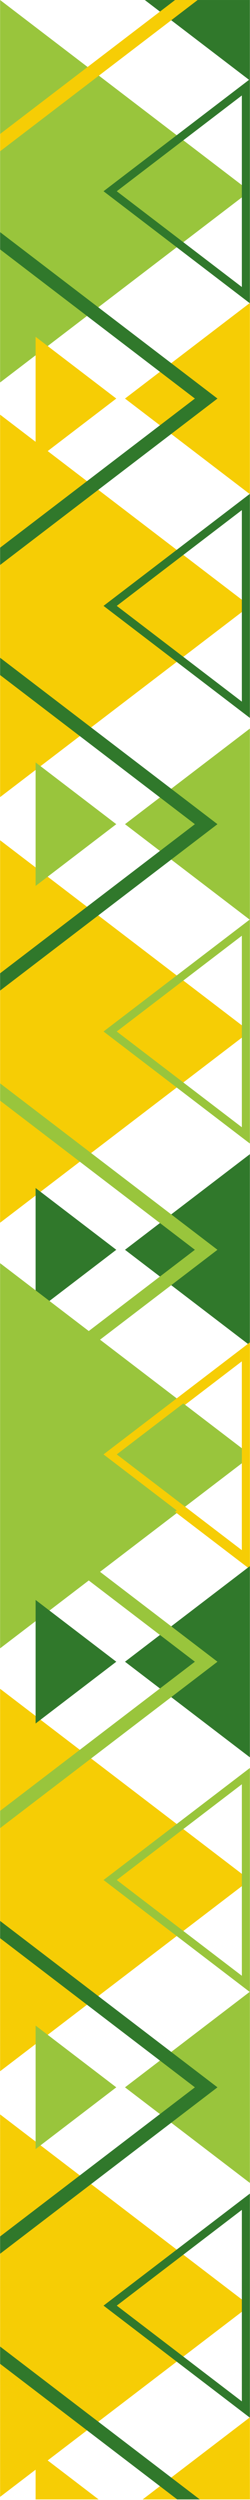 <svg xmlns="http://www.w3.org/2000/svg" xmlns:xlink="http://www.w3.org/1999/xlink" width="200" zoomAndPan="magnify" viewBox="0 0 150 1500" height="2000" preserveAspectRatio="xMidYMid meet" version="1.0"><defs><clipPath id="ea5424db2e"><path d="M 74 181 L 149.996 181 L 149.996 297 L 74 297 Z M 74 181 " clip-rule="nonzero"/></clipPath><clipPath id="0e1c39e3d6"><path d="M 0 0.004 L 149.996 0.004 L 149.996 230 L 0 230 Z M 0 0.004 " clip-rule="nonzero"/></clipPath><clipPath id="c3ab52d08e"><path d="M 0 248 L 149.996 248 L 149.996 479 L 0 479 Z M 0 248 " clip-rule="nonzero"/></clipPath><clipPath id="8ecd58988f"><path d="M 86 0.004 L 149.996 0.004 L 149.996 49 L 86 49 Z M 86 0.004 " clip-rule="nonzero"/></clipPath><clipPath id="2b68846361"><path d="M 74 437 L 149.996 437 L 149.996 552 L 74 552 Z M 74 437 " clip-rule="nonzero"/></clipPath><clipPath id="4d93ebd005"><path d="M 0 504 L 149.996 504 L 149.996 734 L 0 734 Z M 0 504 " clip-rule="nonzero"/></clipPath><clipPath id="fccefa09a6"><path d="M 74 692 L 149.996 692 L 149.996 808 L 74 808 Z M 74 692 " clip-rule="nonzero"/></clipPath><clipPath id="0c77919049"><path d="M 0 759 L 149.996 759 L 149.996 989.254 L 0 989.254 Z M 0 759 " clip-rule="nonzero"/></clipPath><clipPath id="473bd749f7"><path d="M 62 47 L 149.996 47 L 149.996 182 L 62 182 Z M 62 47 " clip-rule="nonzero"/></clipPath><clipPath id="35f9a16787"><path d="M 62 296 L 149.996 296 L 149.996 431 L 62 431 Z M 62 296 " clip-rule="nonzero"/></clipPath><clipPath id="60e2371fde"><path d="M 0 0.004 L 119 0.004 L 119 91 L 0 91 Z M 0 0.004 " clip-rule="nonzero"/></clipPath><clipPath id="cb96d2587c"><path d="M 62 551 L 149.996 551 L 149.996 687 L 62 687 Z M 62 551 " clip-rule="nonzero"/></clipPath><clipPath id="6d563e3489"><path d="M 62 807 L 149.996 807 L 149.996 942 L 62 942 Z M 62 807 " clip-rule="nonzero"/></clipPath><clipPath id="39de763273"><path d="M 75 1450 L 150 1450 L 150 1499.648 L 75 1499.648 Z M 75 1450 " clip-rule="nonzero"/></clipPath><clipPath id="51b68dcbb3"><path d="M 21 1470 L 70 1470 L 70 1499.648 L 21 1499.648 Z M 21 1470 " clip-rule="nonzero"/></clipPath><clipPath id="ba1ae2adab"><path d="M 0 757.898 L 150 757.898 L 150 988 L 0 988 Z M 0 757.898 " clip-rule="nonzero"/></clipPath><clipPath id="f53029bdd9"><path d="M 0 1407 L 131 1407 L 131 1499.648 L 0 1499.648 Z M 0 1407 " clip-rule="nonzero"/></clipPath></defs><rect x="-15" width="180" fill="#ffffff" y="-150" height="1800" fill-opacity="1"/><rect x="-15" width="180" fill="#ffffff" y="-150" height="1800" fill-opacity="1"/><g clip-path="url(#ea5424db2e)"><path fill="#f6cd05" d="M 149.93 181.766 L 74.996 239.137 L 149.93 296.508 Z M 149.93 181.766 " fill-opacity="1" fill-rule="evenodd"/></g><g clip-path="url(#0e1c39e3d6)"><path fill="#99c53c" d="M 0.062 229.488 L 0.062 0.004 L 149.93 114.746 Z M 0.062 229.488 " fill-opacity="1" fill-rule="evenodd"/></g><g clip-path="url(#c3ab52d08e)"><path fill="#f6cd05" d="M 0.062 478.273 L 0.062 248.785 L 149.93 363.531 Z M 0.062 478.273 " fill-opacity="1" fill-rule="evenodd"/></g><g clip-path="url(#8ecd58988f)"><path fill="#30782b" d="M 86.871 0.004 L 149.93 0.004 L 149.93 48.281 Z M 86.871 0.004 " fill-opacity="1" fill-rule="evenodd"/></g><path fill="#f6cd05" d="M 21.359 202.074 L 69.77 239.137 L 21.359 276.203 Z M 21.359 202.074 " fill-opacity="1" fill-rule="evenodd"/><g clip-path="url(#2b68846361)"><path fill="#99c53c" d="M 149.93 437.137 L 74.996 494.508 L 149.93 551.879 Z M 149.93 437.137 " fill-opacity="1" fill-rule="evenodd"/></g><g clip-path="url(#4d93ebd005)"><path fill="#f6cd05" d="M 0.062 733.641 L 0.062 504.156 L 149.93 618.898 Z M 0.062 733.641 " fill-opacity="1" fill-rule="evenodd"/></g><g clip-path="url(#fccefa09a6)"><path fill="#30782b" d="M 149.93 692.504 L 74.996 749.875 L 149.93 807.246 Z M 149.93 692.504 " fill-opacity="1" fill-rule="evenodd"/></g><g clip-path="url(#0c77919049)"><path fill="#99c53c" d="M 0.062 989.008 L 0.062 759.523 L 149.93 874.266 Z M 0.062 989.008 " fill-opacity="1" fill-rule="evenodd"/></g><path fill="#99c53c" d="M 21.359 457.441 L 69.77 494.508 L 21.359 531.57 Z M 21.359 457.441 " fill-opacity="1" fill-rule="evenodd"/><path fill="#30782b" d="M 21.359 712.809 L 69.77 749.875 L 21.359 786.938 Z M 21.359 712.809 " fill-opacity="1" fill-rule="evenodd"/><g clip-path="url(#473bd749f7)"><path fill="#30782b" d="M 149.93 47.516 L 62.117 114.746 L 149.93 181.977 Z M 145.105 57.285 L 145.105 172.207 L 70.055 114.746 Z M 145.105 57.285 " fill-opacity="1" fill-rule="evenodd"/></g><g clip-path="url(#35f9a16787)"><path fill="#30782b" d="M 149.93 296.297 L 62.117 363.531 L 149.93 430.762 Z M 145.105 306.07 L 145.105 420.988 L 70.055 363.531 Z M 145.105 306.07 " fill-opacity="1" fill-rule="evenodd"/></g><path fill="#30782b" d="M 0.062 338.988 L 0.062 328.613 L 116.93 239.137 L 0.062 149.66 L 0.062 139.289 L 130.477 239.137 Z M 0.062 338.988 " fill-opacity="1" fill-rule="evenodd"/><g clip-path="url(#60e2371fde)"><path fill="#f6cd05" d="M 0.062 90.762 L 0.062 80.387 L 105.055 0.004 L 118.602 0.004 Z M 0.062 90.762 " fill-opacity="1" fill-rule="evenodd"/></g><path fill="#30782b" d="M 0.062 594.355 L 0.062 583.984 L 116.93 494.508 L 0.062 405.031 L 0.062 394.656 L 130.477 494.508 Z M 0.062 594.355 " fill-opacity="1" fill-rule="evenodd"/><path fill="#99c53c" d="M 0.062 849.723 L 0.062 839.352 L 116.93 749.875 L 0.062 660.398 L 0.062 650.027 L 130.477 749.875 Z M 0.062 849.723 " fill-opacity="1" fill-rule="evenodd"/><g clip-path="url(#cb96d2587c)"><path fill="#99c53c" d="M 149.93 551.668 L 62.117 618.898 L 149.93 686.129 Z M 145.105 561.438 L 145.105 676.355 L 70.055 618.898 Z M 145.105 561.438 " fill-opacity="1" fill-rule="evenodd"/></g><g clip-path="url(#6d563e3489)"><path fill="#f6cd05" d="M 149.93 807.035 L 62.117 874.266 L 149.93 941.496 Z M 145.105 816.805 L 145.105 931.727 L 70.055 874.266 Z M 145.105 816.805 " fill-opacity="1" fill-rule="evenodd"/></g><g clip-path="url(#39de763273)"><path fill="#f6cd05" d="M 149.934 1565.145 L 75 1507.773 L 149.934 1450.398 Z M 149.934 1565.145 " fill-opacity="1" fill-rule="evenodd"/></g><path fill="#f6cd05" d="M 0.062 1268.637 L 0.062 1498.125 L 149.934 1383.379 Z M 0.062 1268.637 " fill-opacity="1" fill-rule="evenodd"/><g clip-path="url(#51b68dcbb3)"><path fill="#f6cd05" d="M 21.363 1544.836 L 69.773 1507.77 L 21.363 1470.707 Z M 21.363 1544.836 " fill-opacity="1" fill-rule="evenodd"/></g><path fill="#99c53c" d="M 149.934 1309.773 L 75 1252.402 L 149.934 1195.031 Z M 149.934 1309.773 " fill-opacity="1" fill-rule="evenodd"/><path fill="#f6cd05" d="M 0.062 1013.27 L 0.062 1242.754 L 149.934 1128.012 Z M 0.062 1013.27 " fill-opacity="1" fill-rule="evenodd"/><path fill="#30782b" d="M 149.934 1054.406 L 75 997.035 L 149.934 939.664 Z M 149.934 1054.406 " fill-opacity="1" fill-rule="evenodd"/><g clip-path="url(#ba1ae2adab)"><path fill="#99c53c" d="M 0.062 757.902 L 0.062 987.387 L 149.934 872.645 Z M 0.062 757.902 " fill-opacity="1" fill-rule="evenodd"/></g><path fill="#99c53c" d="M 21.363 1289.469 L 69.773 1252.402 L 21.363 1215.34 Z M 21.363 1289.469 " fill-opacity="1" fill-rule="evenodd"/><path fill="#30782b" d="M 21.363 1034.102 L 69.773 997.035 L 21.363 959.973 Z M 21.363 1034.102 " fill-opacity="1" fill-rule="evenodd"/><path fill="#30782b" d="M 149.934 1450.613 L 62.121 1383.379 L 149.934 1316.148 Z M 145.109 1440.84 L 145.109 1325.922 L 70.059 1383.379 Z M 145.109 1440.84 " fill-opacity="1" fill-rule="evenodd"/><g clip-path="url(#f53029bdd9)"><path fill="#30782b" d="M 0.062 1407.922 L 0.062 1418.297 L 116.934 1507.773 L 0.062 1597.25 L 0.062 1607.621 L 130.48 1507.773 Z M 0.062 1407.922 " fill-opacity="1" fill-rule="evenodd"/></g><path fill="#30782b" d="M 0.062 1152.555 L 0.062 1162.926 L 116.934 1252.402 L 0.062 1341.879 L 0.062 1352.254 L 130.48 1252.402 Z M 0.062 1152.555 " fill-opacity="1" fill-rule="evenodd"/><path fill="#99c53c" d="M 0.062 897.188 L 0.062 907.559 L 116.934 997.035 L 0.062 1086.512 L 0.062 1096.883 L 130.48 997.035 Z M 0.062 897.188 " fill-opacity="1" fill-rule="evenodd"/><path fill="#99c53c" d="M 149.934 1195.242 L 62.121 1128.012 L 149.934 1060.781 Z M 145.109 1185.473 L 145.109 1070.555 L 70.059 1128.012 Z M 145.109 1185.473 " fill-opacity="1" fill-rule="evenodd"/><path fill="#f6cd05" d="M 149.934 939.875 L 62.121 872.645 L 149.934 805.414 Z M 145.109 930.105 L 145.109 815.184 L 70.059 872.645 Z M 145.109 930.105 " fill-opacity="1" fill-rule="evenodd"/></svg>